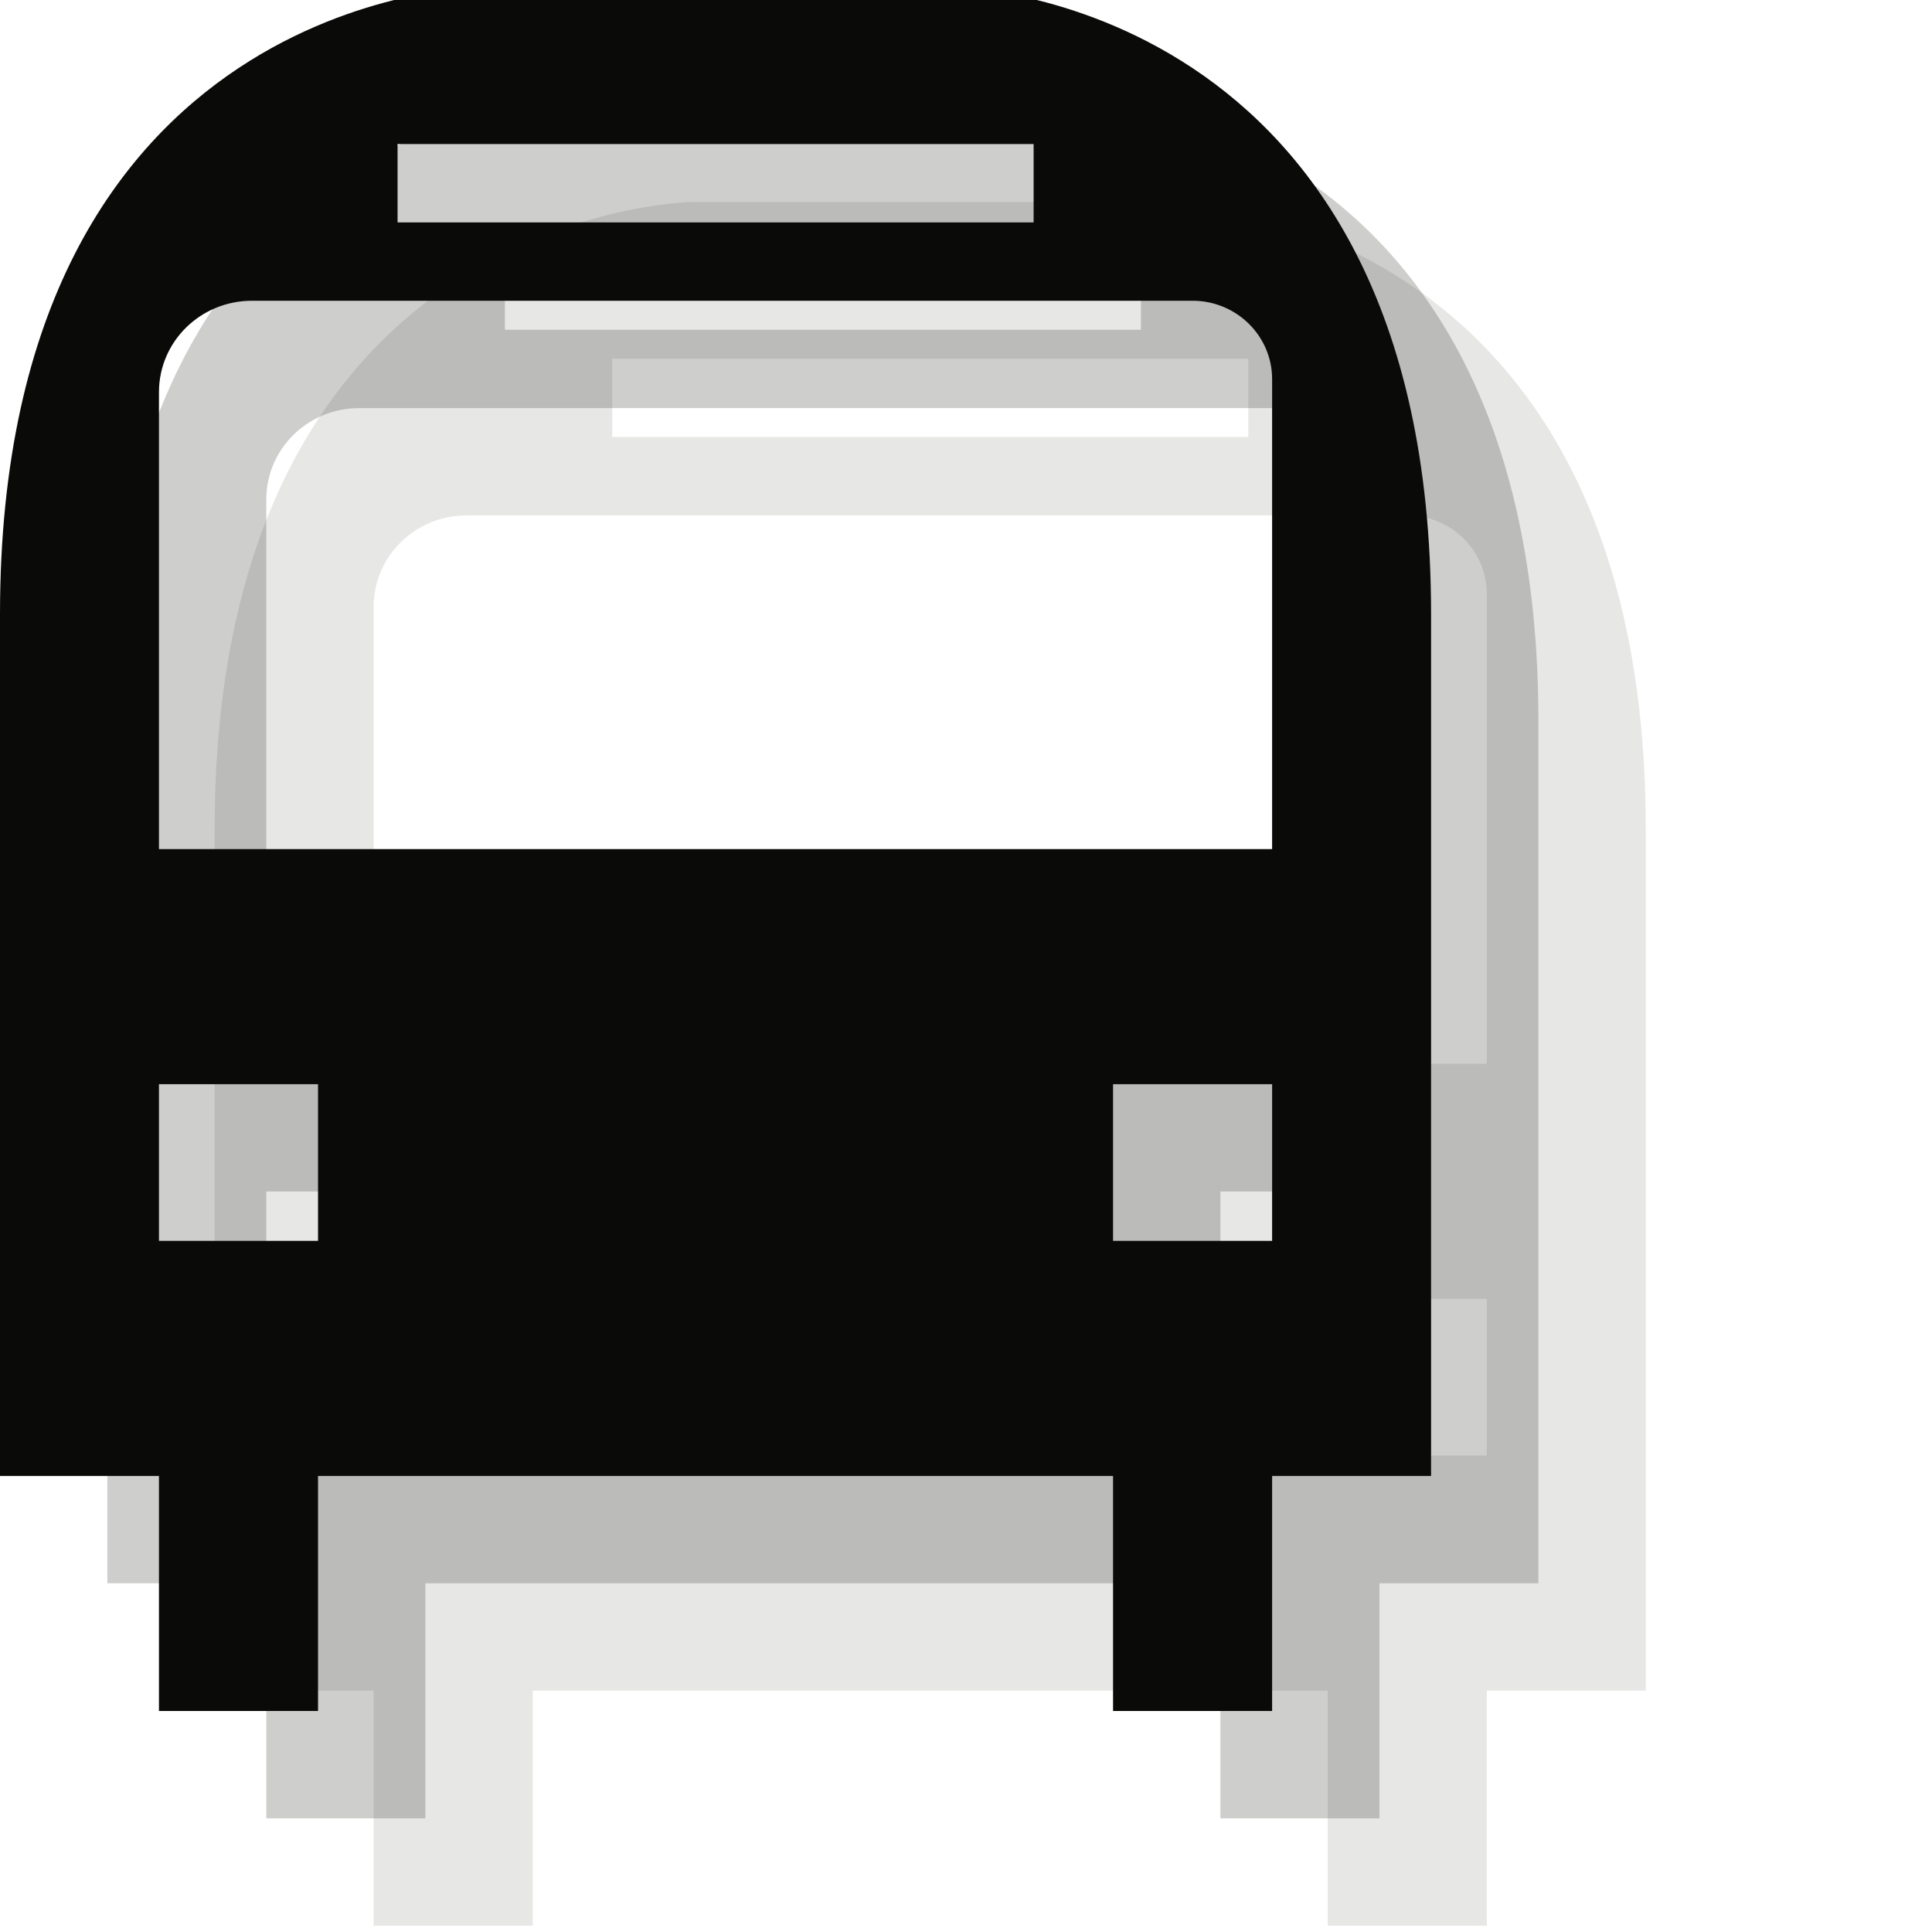 <?xml version="1.0" encoding="UTF-8" standalone="no"?>
<svg width="18px" height="18px" viewBox="0 0 18 18" version="1.1" xmlns="http://www.w3.org/2000/svg" xmlns:xlink="http://www.w3.org/1999/xlink" xmlns:sketch="http://www.bohemiancoding.com/sketch/ns">
    <!-- Generator: Sketch 3.2.2 (9983) - http://www.bohemiancoding.com/sketch -->
    <title>bus-stop-black-18</title>
    <desc>Created with Sketch.</desc>
    <defs></defs>
    <g id="Page-1" stroke="none" stroke-width="1" fill="none" fill-rule="evenodd" sketch:type="MSPage">
        <path d="M13.852,9.911 L3.481,9.911 L3.481,5.654 C3.481,5.183 3.867,4.802 4.348,4.802 L13.111,4.802 C13.519,4.802 13.852,5.129 13.852,5.532 L13.852,9.911 L13.852,9.911 Z M12.37,12.101 L13.852,12.101 L13.852,13.561 L12.37,13.561 L12.37,12.101 Z M3.481,12.101 L4.963,12.101 L4.963,13.561 L3.481,13.561 L3.481,12.101 Z M5.704,3.342 L11.63,3.342 L11.63,4.072 L5.704,4.072 L5.704,3.342 Z M10.889,1.882 L6.444,1.882 C6.444,1.882 2,1.942 2,7.722 L2,15.751 L3.481,15.751 L3.481,17.941 L4.963,17.941 L4.963,15.751 L12.37,15.751 L12.37,17.941 L13.852,17.941 L13.852,15.751 L15.333,15.751 L15.333,7.722 C15.333,1.942 10.889,1.882 10.889,1.882 L10.889,1.882 Z" id="Fill-113" opacity="0.1" fill="#0A0B09" sketch:type="MSShapeGroup"></path>
        <path d="M12.852,8.911 L2.481,8.911 L2.481,4.654 C2.481,4.183 2.867,3.802 3.348,3.802 L12.111,3.802 C12.519,3.802 12.852,4.129 12.852,4.532 L12.852,8.911 L12.852,8.911 Z M11.37,11.101 L12.852,11.101 L12.852,12.561 L11.37,12.561 L11.37,11.101 Z M2.481,11.101 L3.963,11.101 L3.963,12.561 L2.481,12.561 L2.481,11.101 Z M4.704,2.342 L10.63,2.342 L10.63,3.072 L4.704,3.072 L4.704,2.342 Z M9.889,0.882 L5.444,0.882 C5.444,0.882 1,0.942 1,6.722 L1,14.751 L2.481,14.751 L2.481,16.941 L3.963,16.941 L3.963,14.751 L11.37,14.751 L11.37,16.941 L12.852,16.941 L12.852,14.751 L14.333,14.751 L14.333,6.722 C14.333,0.942 9.889,0.882 9.889,0.882 L9.889,0.882 Z" id="Fill-113" opacity="0.2" fill="#0A0B09" sketch:type="MSShapeGroup"></path>
        <path d="M11.852,7.911 L1.481,7.911 L1.481,3.654 C1.481,3.183 1.867,2.802 2.348,2.802 L11.111,2.802 C11.519,2.802 11.852,3.129 11.852,3.532 L11.852,7.911 L11.852,7.911 Z M10.37,10.101 L11.852,10.101 L11.852,11.561 L10.37,11.561 L10.37,10.101 Z M1.481,10.101 L2.963,10.101 L2.963,11.561 L1.481,11.561 L1.481,10.101 Z M3.704,1.342 L9.63,1.342 L9.63,2.072 L3.704,2.072 L3.704,1.342 Z M8.889,-0.118 L4.444,-0.118 C4.444,-0.118 0,-0.058 0,5.722 L0,13.751 L1.481,13.751 L1.481,15.941 L2.963,15.941 L2.963,13.751 L10.37,13.751 L10.37,15.941 L11.852,15.941 L11.852,13.751 L13.333,13.751 L13.333,5.722 C13.333,-0.058 8.889,-0.118 8.889,-0.118 L8.889,-0.118 Z" id="Fill-113" fill="#0A0B09" sketch:type="MSShapeGroup"></path>
    </g>
</svg>